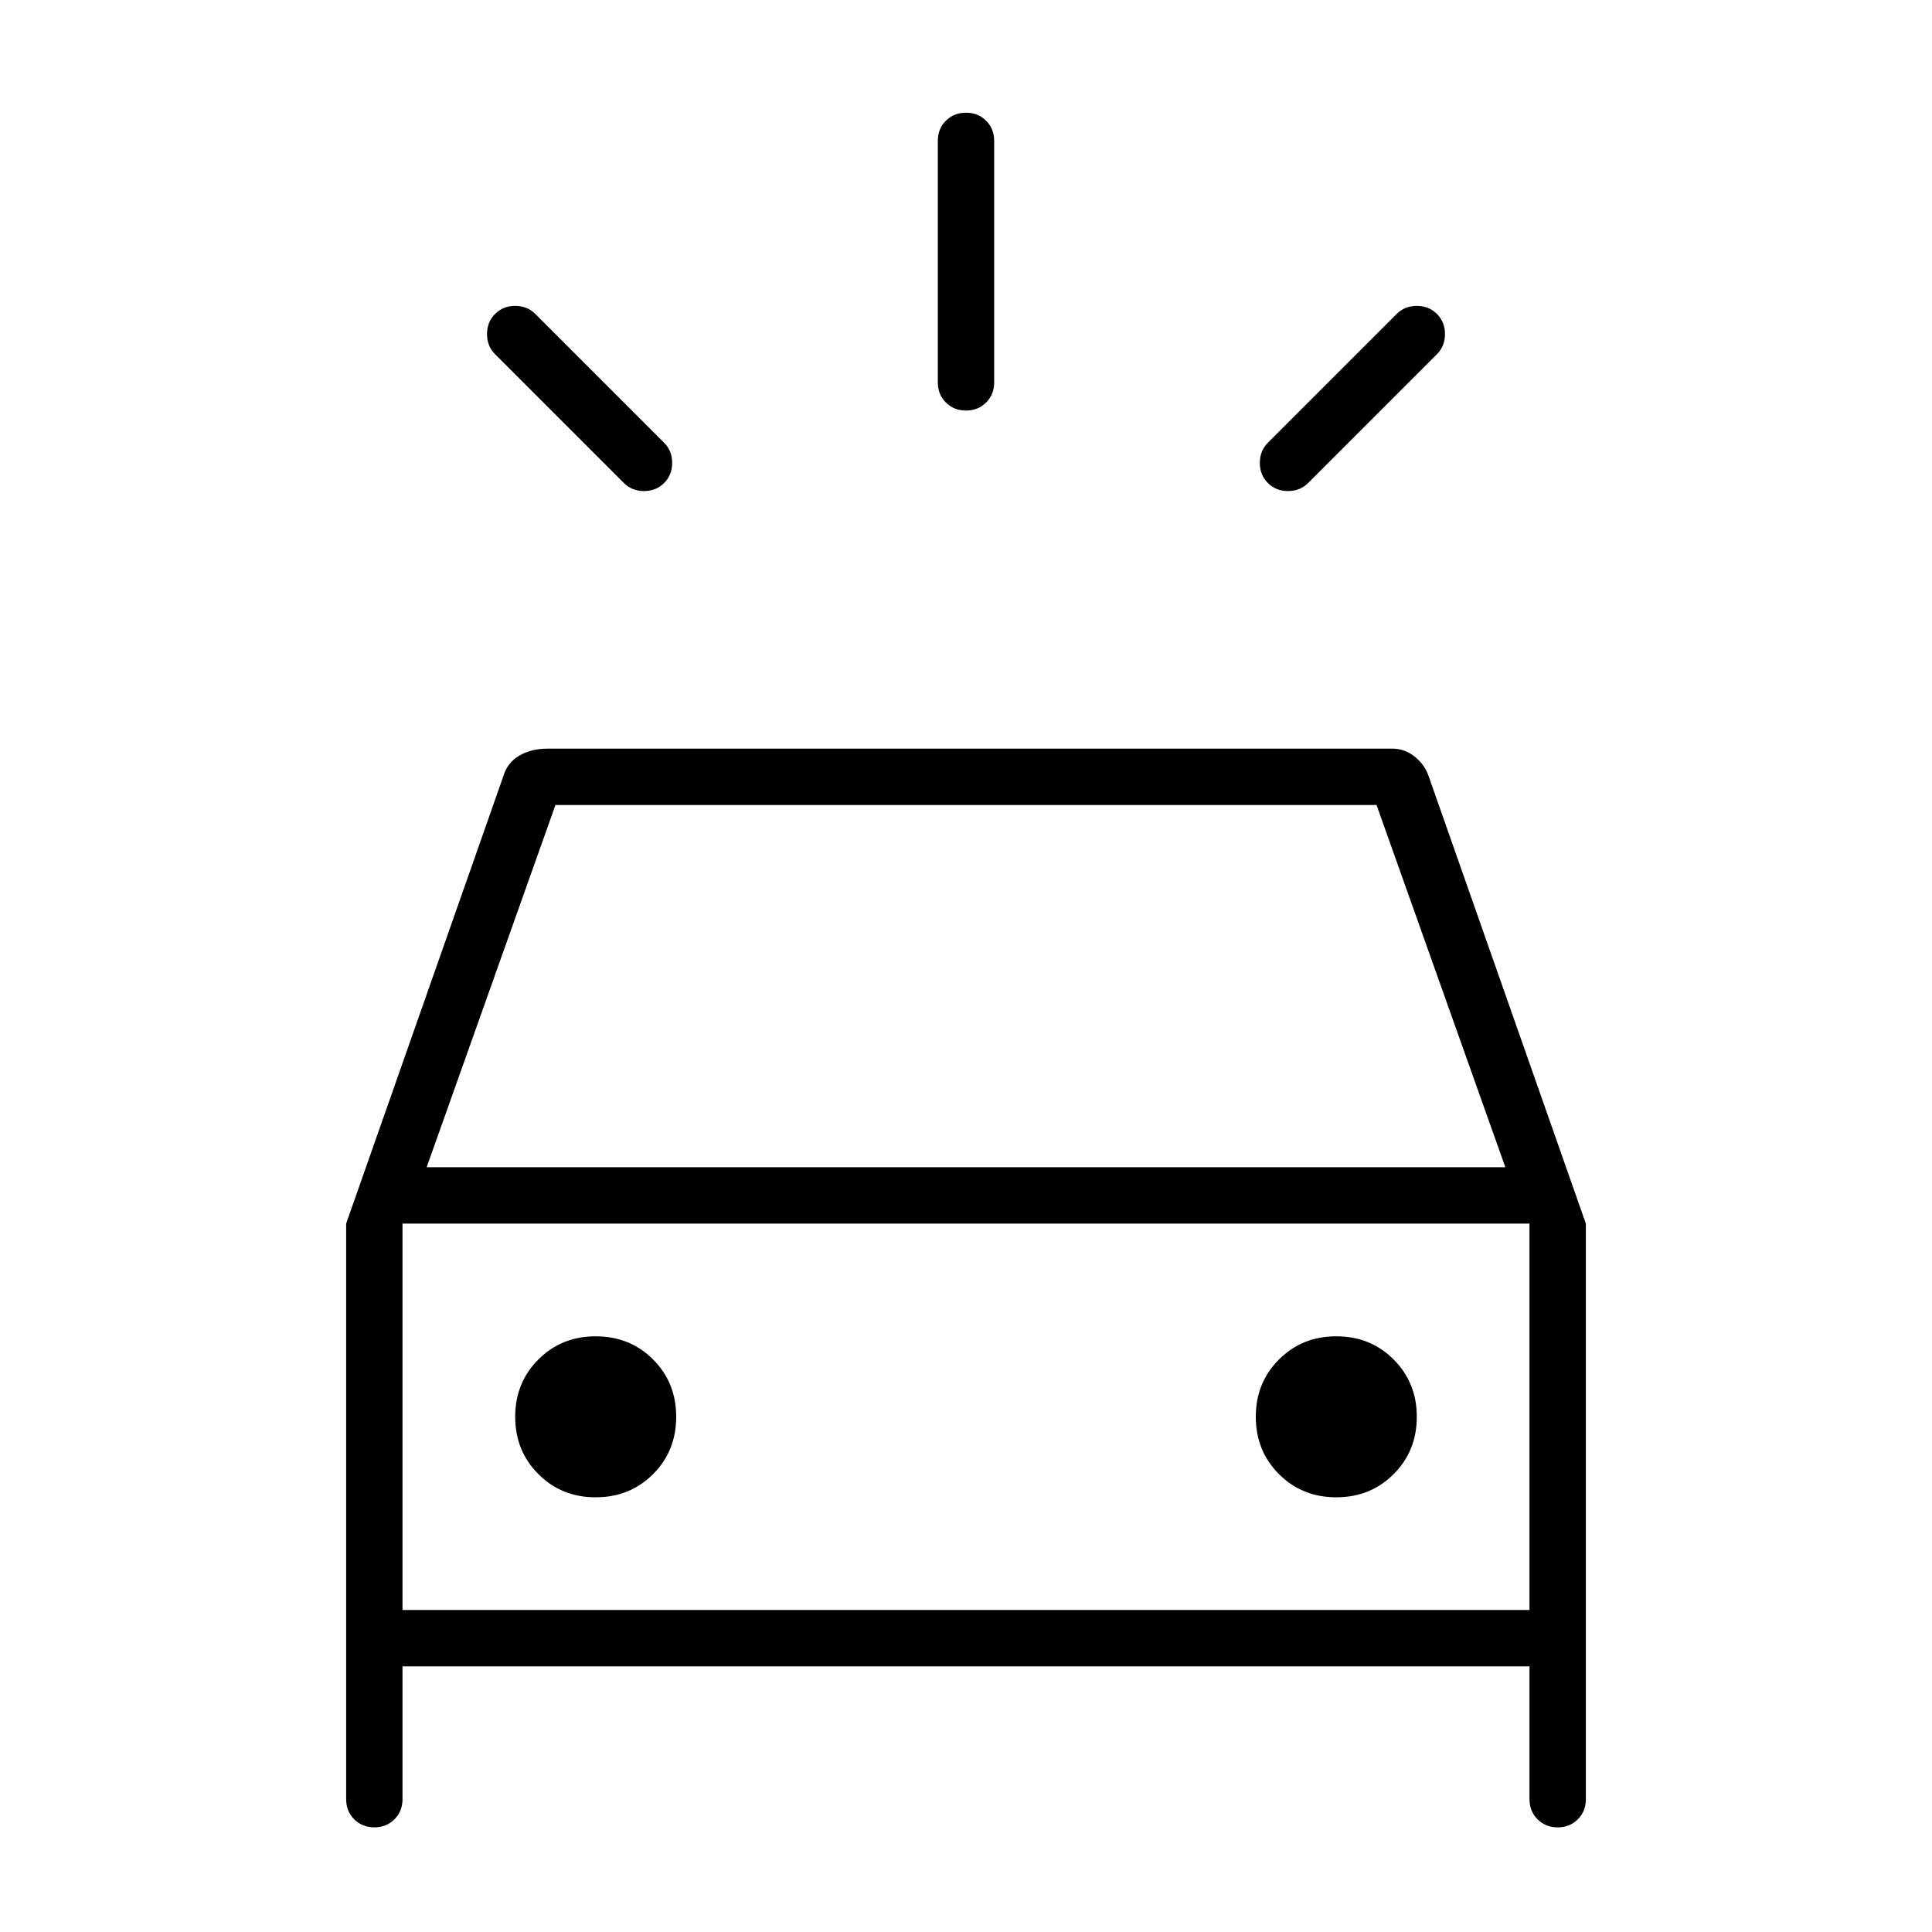 <svg xmlns="http://www.w3.org/2000/svg" height="24" width="24"><path d="m6.65 3.9 1.6 1.6q.1.1.1.25t-.1.25q-.1.1-.25.1T7.75 6l-1.6-1.6q-.1-.1-.1-.25t.1-.25q.1-.1.25-.1t.25.1Zm11.2.5L16.25 6q-.1.1-.25.1t-.25-.1q-.1-.1-.1-.25t.1-.25l1.6-1.6q.1-.1.25-.1t.25.1q.1.1.1.25t-.1.25Zm-5.5-2.65v3q0 .15-.1.25t-.25.1q-.15 0-.25-.1t-.1-.25v-3q0-.15.1-.25t.25-.1q.15 0 .25.1t.1.25ZM4.65 22.7q-.15 0-.25-.1t-.1-.25V15.2l1.95-5.55q.05-.175.2-.263.15-.087.35-.087h10.5q.15 0 .275.1.125.1.175.25l1.95 5.55v7.15q0 .15-.1.25t-.25.1q-.15 0-.25-.1t-.1-.25V20.7H5v1.65q0 .15-.1.25t-.25.1Zm.65-8.2h13.4L17.1 10H6.9ZM5 20v-4.8V20Zm2.4-1.4q.425 0 .713-.288.287-.287.287-.712t-.287-.712Q7.825 16.6 7.4 16.6t-.712.288q-.288.287-.288.712t.288.712q.287.288.712.288Zm9.2 0q.425 0 .712-.288.288-.287.288-.712t-.288-.712q-.287-.288-.712-.288t-.712.288q-.288.287-.288.712t.288.712q.287.288.712.288ZM5 20h14v-4.8H5Z"/></svg>